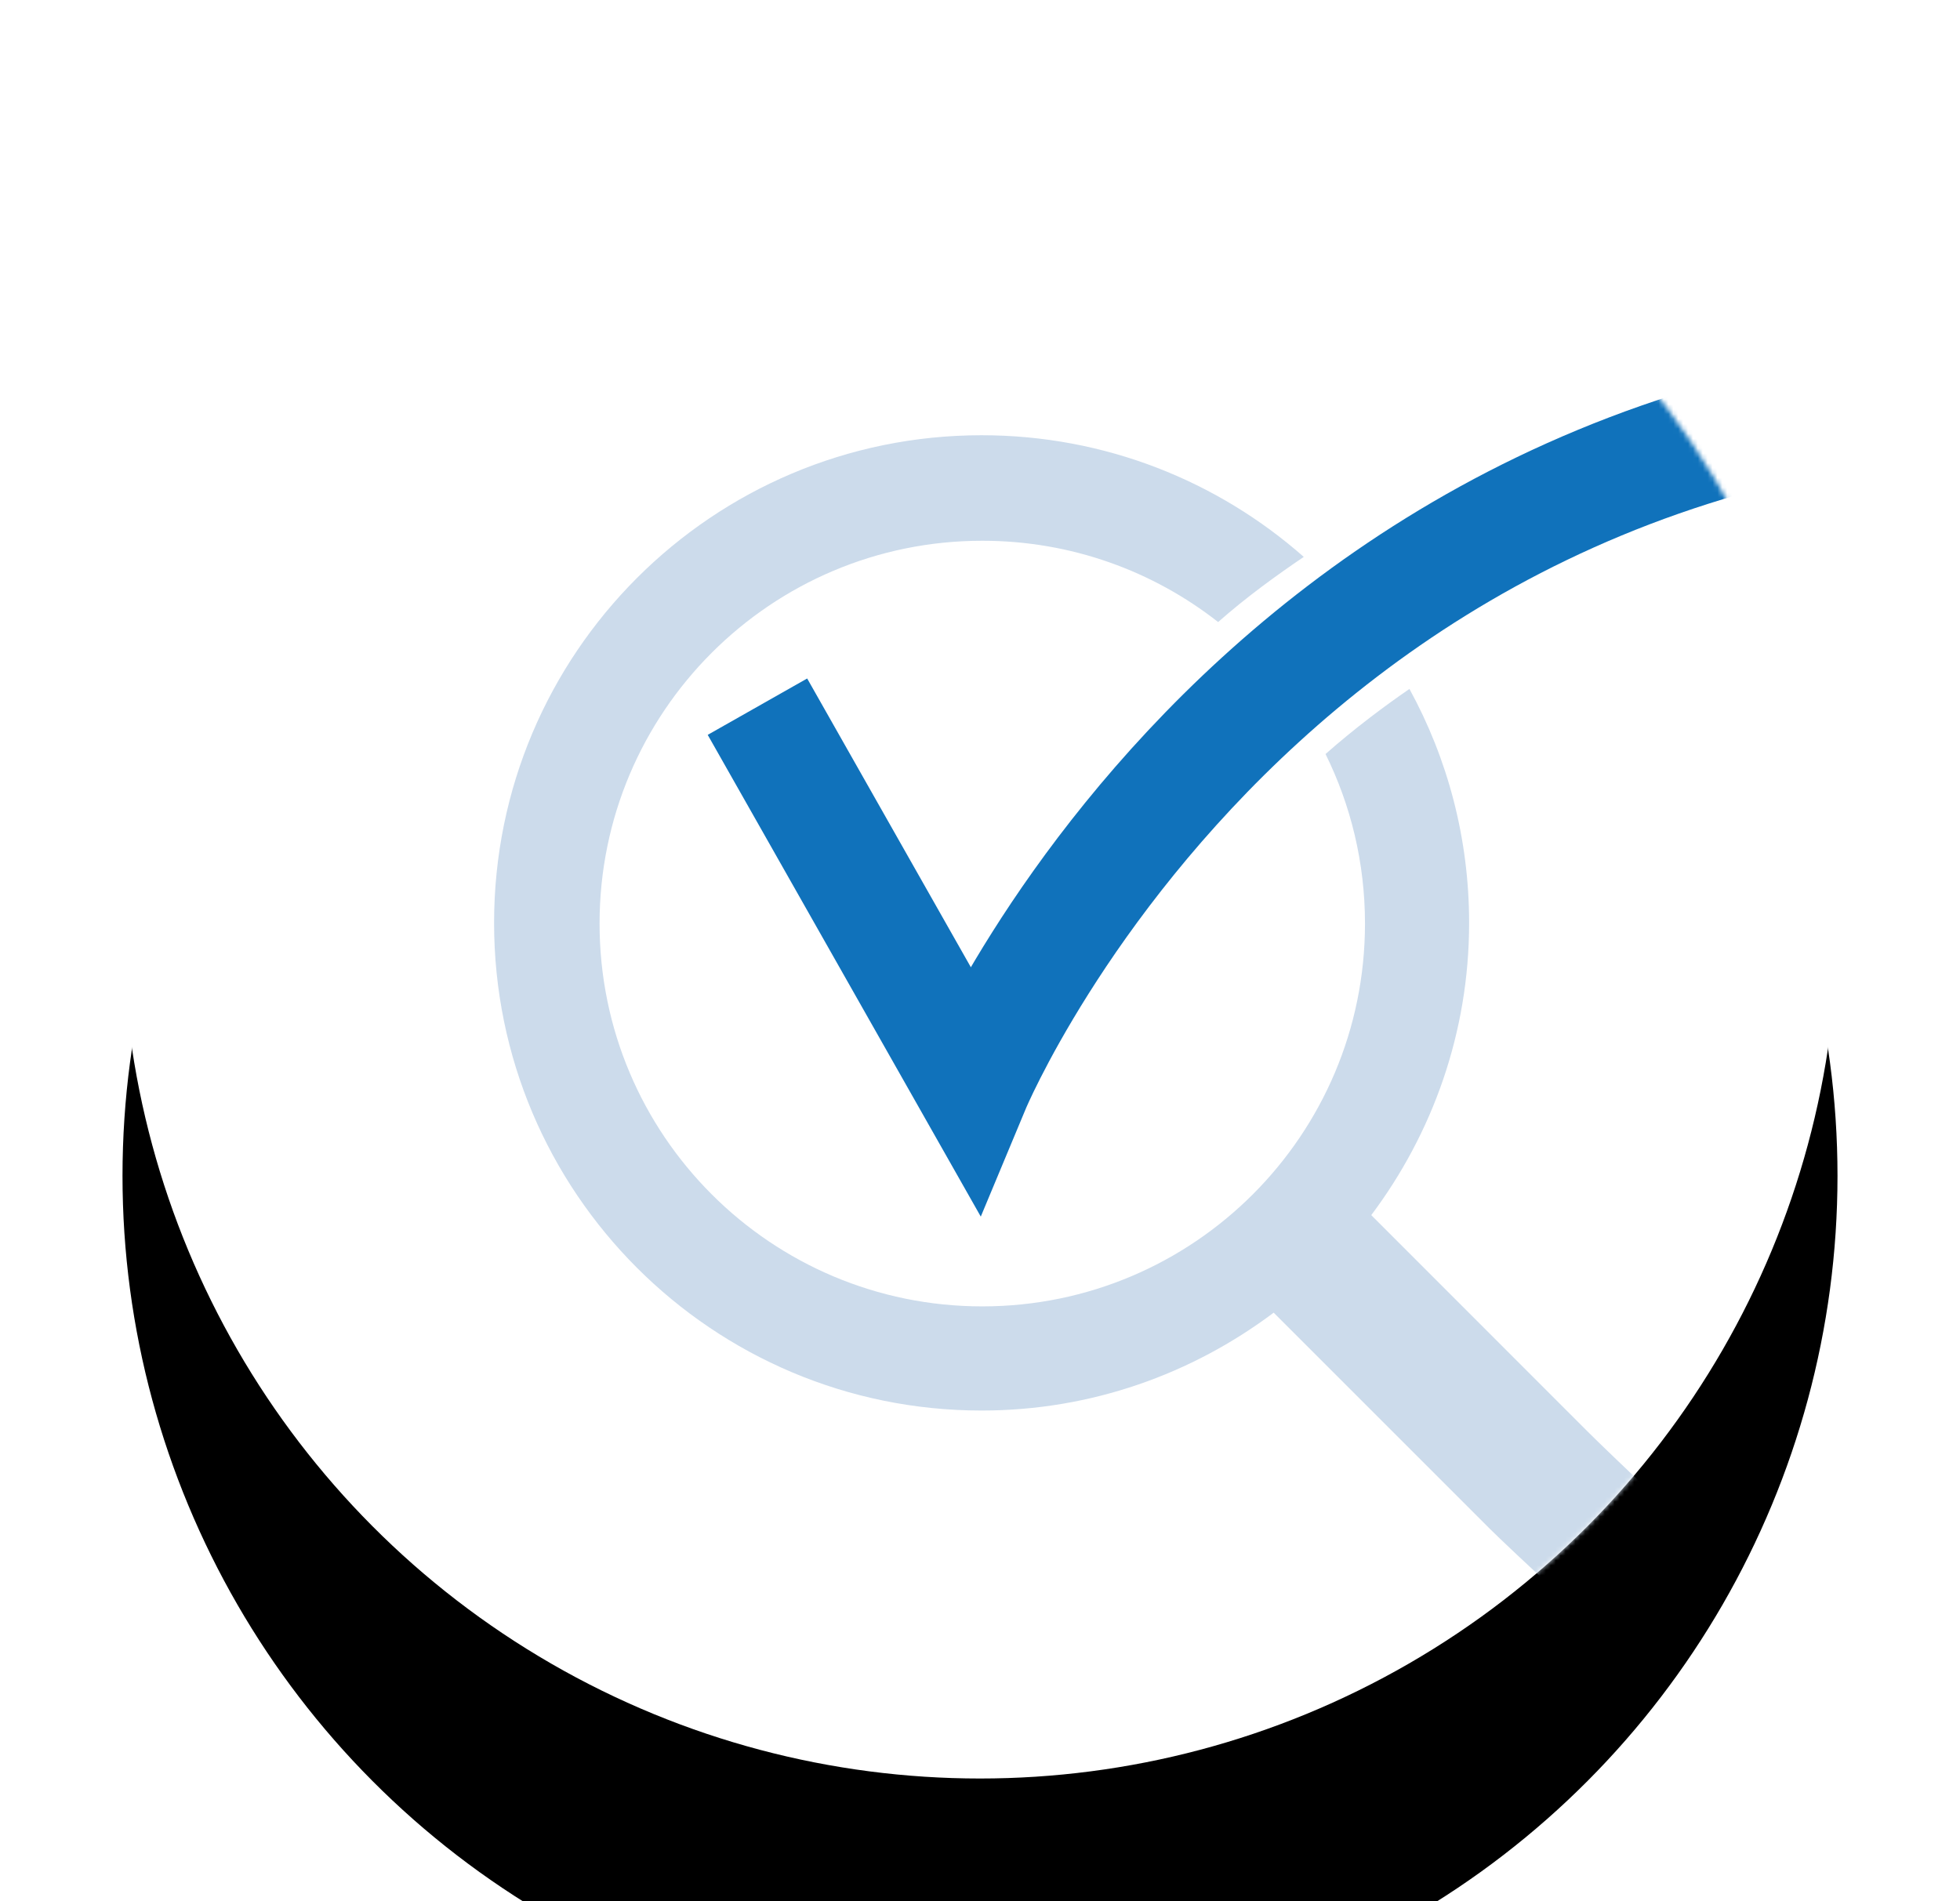<?xml version="1.0" encoding="UTF-8"?>
<svg width="400px" height="388px" viewBox="0 0 400 388" version="1.1" xmlns="http://www.w3.org/2000/svg" xmlns:xlink="http://www.w3.org/1999/xlink">
    <title>ispectLogoLarge</title>
    <defs>
        <circle id="path-1" cx="175" cy="175" r="175"></circle>
        <filter x="-21.7%" y="-15.1%" width="143.4%" height="149.4%" filterUnits="objectBoundingBox" id="filter-3">
            <feMorphology radius="4" operator="erode" in="SourceAlpha" result="shadowSpreadOuter1"></feMorphology>
            <feOffset dx="0" dy="8" in="shadowSpreadOuter1" result="shadowOffsetOuter1"></feOffset>
            <feGaussianBlur stdDeviation="14.5" in="shadowOffsetOuter1" result="shadowBlurOuter1"></feGaussianBlur>
            <feColorMatrix values="0 0 0 0 0.122   0 0 0 0 0.133   0 0 0 0 0.192  0 0 0 0.054 0" type="matrix" in="shadowBlurOuter1" result="shadowMatrixOuter1"></feColorMatrix>
            <feMorphology radius="4" operator="erode" in="SourceAlpha" result="shadowSpreadOuter2"></feMorphology>
            <feOffset dx="0" dy="44" in="shadowSpreadOuter2" result="shadowOffsetOuter2"></feOffset>
            <feGaussianBlur stdDeviation="22" in="shadowOffsetOuter2" result="shadowBlurOuter2"></feGaussianBlur>
            <feColorMatrix values="0 0 0 0 0.631   0 0 0 0 0.682   0 0 0 0 0.737  0 0 0 0.502 0" type="matrix" in="shadowBlurOuter2" result="shadowMatrixOuter2"></feColorMatrix>
            <feMerge>
                <feMergeNode in="shadowMatrixOuter1"></feMergeNode>
                <feMergeNode in="shadowMatrixOuter2"></feMergeNode>
            </feMerge>
        </filter>
    </defs>
    <g id="marketing" stroke="none" stroke-width="1" fill="none" fill-rule="evenodd">
        <g id="Social/LinkedIN/Profile-image" transform="translate(0, -12)">
            <g id="ispectLogoLarge" transform="translate(25, 25)">
                <mask id="mask-2" fill="white">
                    <use xlink:href="#path-1"></use>
                </mask>
                <g id="bg">
                    <use fill="black" fill-opacity="1" filter="url(#filter-3)" xlink:href="#path-1"></use>
                    <use fill="#FFFFFF" fill-rule="evenodd" xlink:href="#path-1"></use>
                </g>
                <path d="M135.333,141.383 C135.333,141.383 146.92,161.827 161.217,187.051 L173.562,208.833 C173.562,208.833 242.116,44.441 437.5,69.728" id="bm_check" stroke="#1072BB" stroke-width="23.333" stroke-linecap="square" mask="url(#mask-2)"></path>
                <path d="M175.327,75.833 C200.532,75.833 223.548,85.21 241.08,100.666 C238.264,102.556 235.427,104.567 232.569,106.698 C229.446,109.028 226.455,111.449 223.597,113.96 C210.335,103.565 193.625,97.369 175.465,97.369 C132.32,97.369 97.36,132.341 97.36,175.503 C97.36,218.664 132.32,253.637 175.465,253.637 C218.609,253.637 253.569,218.664 253.569,175.503 C253.569,163.077 250.672,151.331 245.516,140.902 C248.352,138.396 251.397,135.899 254.649,133.411 C257.225,131.441 259.889,129.508 262.64,127.614 C270.405,141.787 274.82,158.06 274.82,175.365 C274.82,197.773 267.329,218.362 254.85,235.012 L254.85,235.012 L298.982,279.161 C301.313,281.493 306.847,286.8 315.583,295.082 L315.583,295.082 L295.358,314.417 C286.252,305.928 280.827,300.812 279.084,299.068 L279.084,299.068 L234.937,254.918 C218.308,267.403 197.727,274.896 175.327,274.896 C120.378,274.896 75.833,230.334 75.833,175.365 C75.833,120.395 120.378,75.833 175.327,75.833 Z" id="Shape" fill="#CCDBEB" fill-rule="nonzero" mask="url(#mask-2)"></path>
            </g>
        </g>
    </g>
</svg>